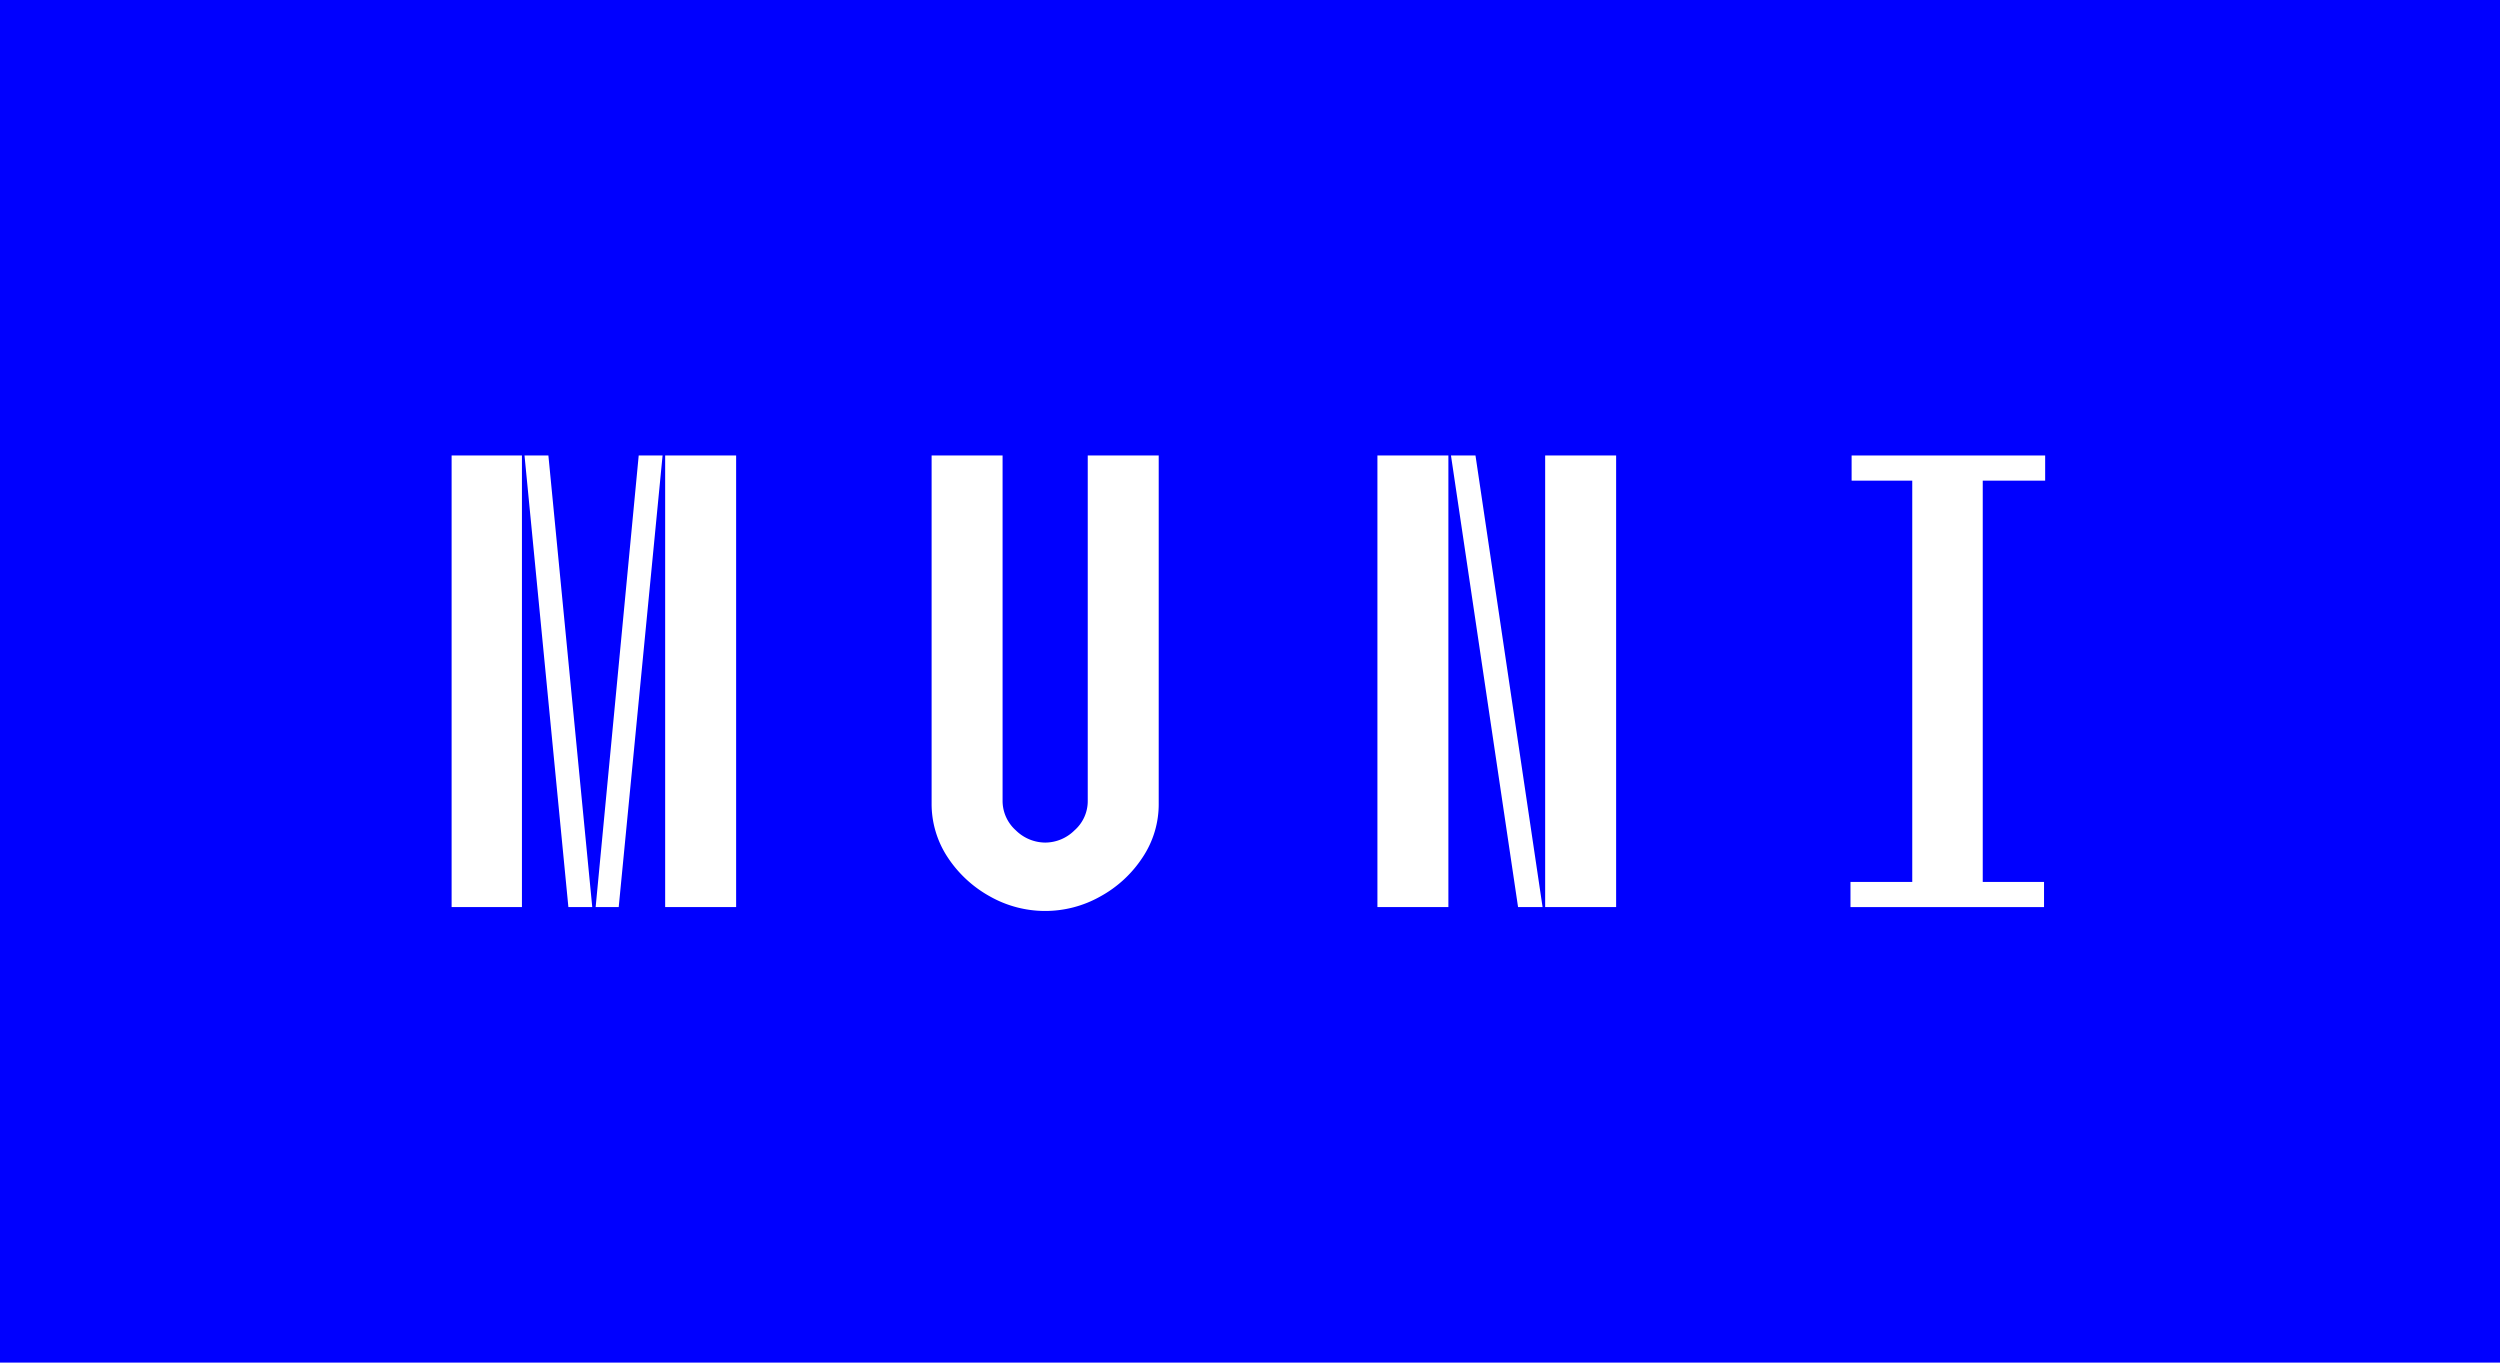 <?xml version="1.0" encoding="UTF-8" standalone="no"?>
<svg
   xmlns:dc="http://purl.org/dc/elements/1.1/"
   xmlns:cc="http://creativecommons.org/ns#"
   xmlns:rdf="http://www.w3.org/1999/02/22-rdf-syntax-ns#"
   xmlns:svg="http://www.w3.org/2000/svg"
   xmlns="http://www.w3.org/2000/svg"
   xmlns:sodipodi="http://sodipodi.sourceforge.net/DTD/sodipodi-0.dtd"
   xmlns:inkscape="http://www.inkscape.org/namespaces/inkscape"
   viewBox="0 0 155 84.48"
   version="1.1"
   id="svg5750"
   sodipodi:docname="mu_stitek.svg"
   width="155"
   height="84.48"
   inkscape:version="0.92.1 r15371">
  <sodipodi:namedview
     pagecolor="#ffffff"
     bordercolor="#666666"
     borderopacity="1"
     objecttolerance="10"
     gridtolerance="10"
     guidetolerance="10"
     inkscape:pageopacity="0"
     inkscape:pageshadow="2"
     inkscape:window-width="1920"
     inkscape:window-height="1182"
     id="namedview5752"
     showgrid="false"
     fit-margin-top="0"
     fit-margin-left="0"
     fit-margin-right="0"
     fit-margin-bottom="0"
     inkscape:zoom="3.1316345"
     inkscape:cx="147.48381"
     inkscape:cy="-4.8609915"
     inkscape:window-x="0"
     inkscape:window-y="0"
     inkscape:window-maximized="1"
     inkscape:current-layer="svg5750" />
  <defs
     id="defs5362">
    <style
       id="style5360">.cls-1{fill:#c3d4fc;}.cls-2,.cls-4,.cls-9{fill:blue;}.cls-3{fill:#efefef;}.cls-4{font-size:20.98px;font-family:NeueHaasUnicaPro-Regular, Neue Haas Unica Pro;}.cls-5{letter-spacing:-0.02em;}.cls-6{letter-spacing:0.01em;}.cls-7{letter-spacing:-0.01em;}.cls-8{letter-spacing:-0.02em;}.cls-9{font-size:43.72px;font-family:NeueHaasUnicaPro-Bold, Neue Haas Unica Pro;font-weight:700;}.cls-10{letter-spacing:-0.03em;}.cls-11{letter-spacing:0.01em;}.cls-12{font-size:34.97px;}.cls-13{letter-spacing:-0.01em;}.cls-14{letter-spacing:0.01em;}.cls-15{letter-spacing:0em;}.cls-16{letter-spacing:-0.03em;}.cls-17{fill:none;stroke:blue;stroke-miterlimit:10;stroke-width:4px;}.cls-18{fill:#fff;}.cls-19{fill:#ffe368;}.cls-20{fill:#7594f9;}.cls-21{fill:#f2f2f2;}.cls-22{fill:#486afc;}.cls-23{opacity:0.89;}</style>
  </defs>
  <title
     id="title5364">zahlavi_bile_vystupy_novyvizual</title>
  <g
     id="g6338"
     transform="translate(-692.07)">
    <rect
       class="cls-2"
       x="692.07"
       width="155"
       height="84.48"
       id="rect5368"
       y="0"
       style="fill:#0000ff" />
    <path
       class="cls-18"
       d="m 720.07,28.24 h 4.36 v 28 h -4.36 z m 4.52,0 h 1.48 l 2.72,28 h -1.48 z m 7.08,0 h 1.48 l -2.72,28 H 729 Z m 1.64,0 h 4.4 v 28 h -4.4 z"
       id="path5426"
       inkscape:connector-curvature="0"
       style="fill:#ffffff" />
    <path
       class="cls-18"
       d="m 754.23,28.24 v 21.4 a 2.45,2.45 0 0 0 0.82,1.84 2.62,2.62 0 0 0 1.82,0.76 2.59,2.59 0 0 0 1.82,-0.76 2.41,2.41 0 0 0 0.82,-1.84 v -21.4 h 4.4 V 49.8 a 5.94,5.94 0 0 1 -1,3.36 7.34,7.34 0 0 1 -2.62,2.42 6.95,6.95 0 0 1 -6.84,0 7.43,7.43 0 0 1 -2.62,-2.42 6,6 0 0 1 -1,-3.36 V 28.24 Z"
       id="path5428"
       inkscape:connector-curvature="0"
       style="fill:#ffffff" />
    <path
       class="cls-18"
       d="m 781.87,28.24 v 28 h -4.4 v -28 z m 1.68,0 4.16,28 h -1.52 l -4.16,-28 z m 8.72,0 v 28 h -4.4 v -28 z"
       id="path5430"
       inkscape:connector-curvature="0"
       style="fill:#ffffff" />
    <path
       class="cls-18"
       d="M 810.63,54.68 V 29.8 h -3.76 v -1.56 h 12 V 29.8 H 815 v 24.88 h 3.8 v 1.56 h -12 v -1.56 z"
       id="path5432"
       inkscape:connector-curvature="0"
       style="fill:#ffffff" />
  </g>
</svg>
